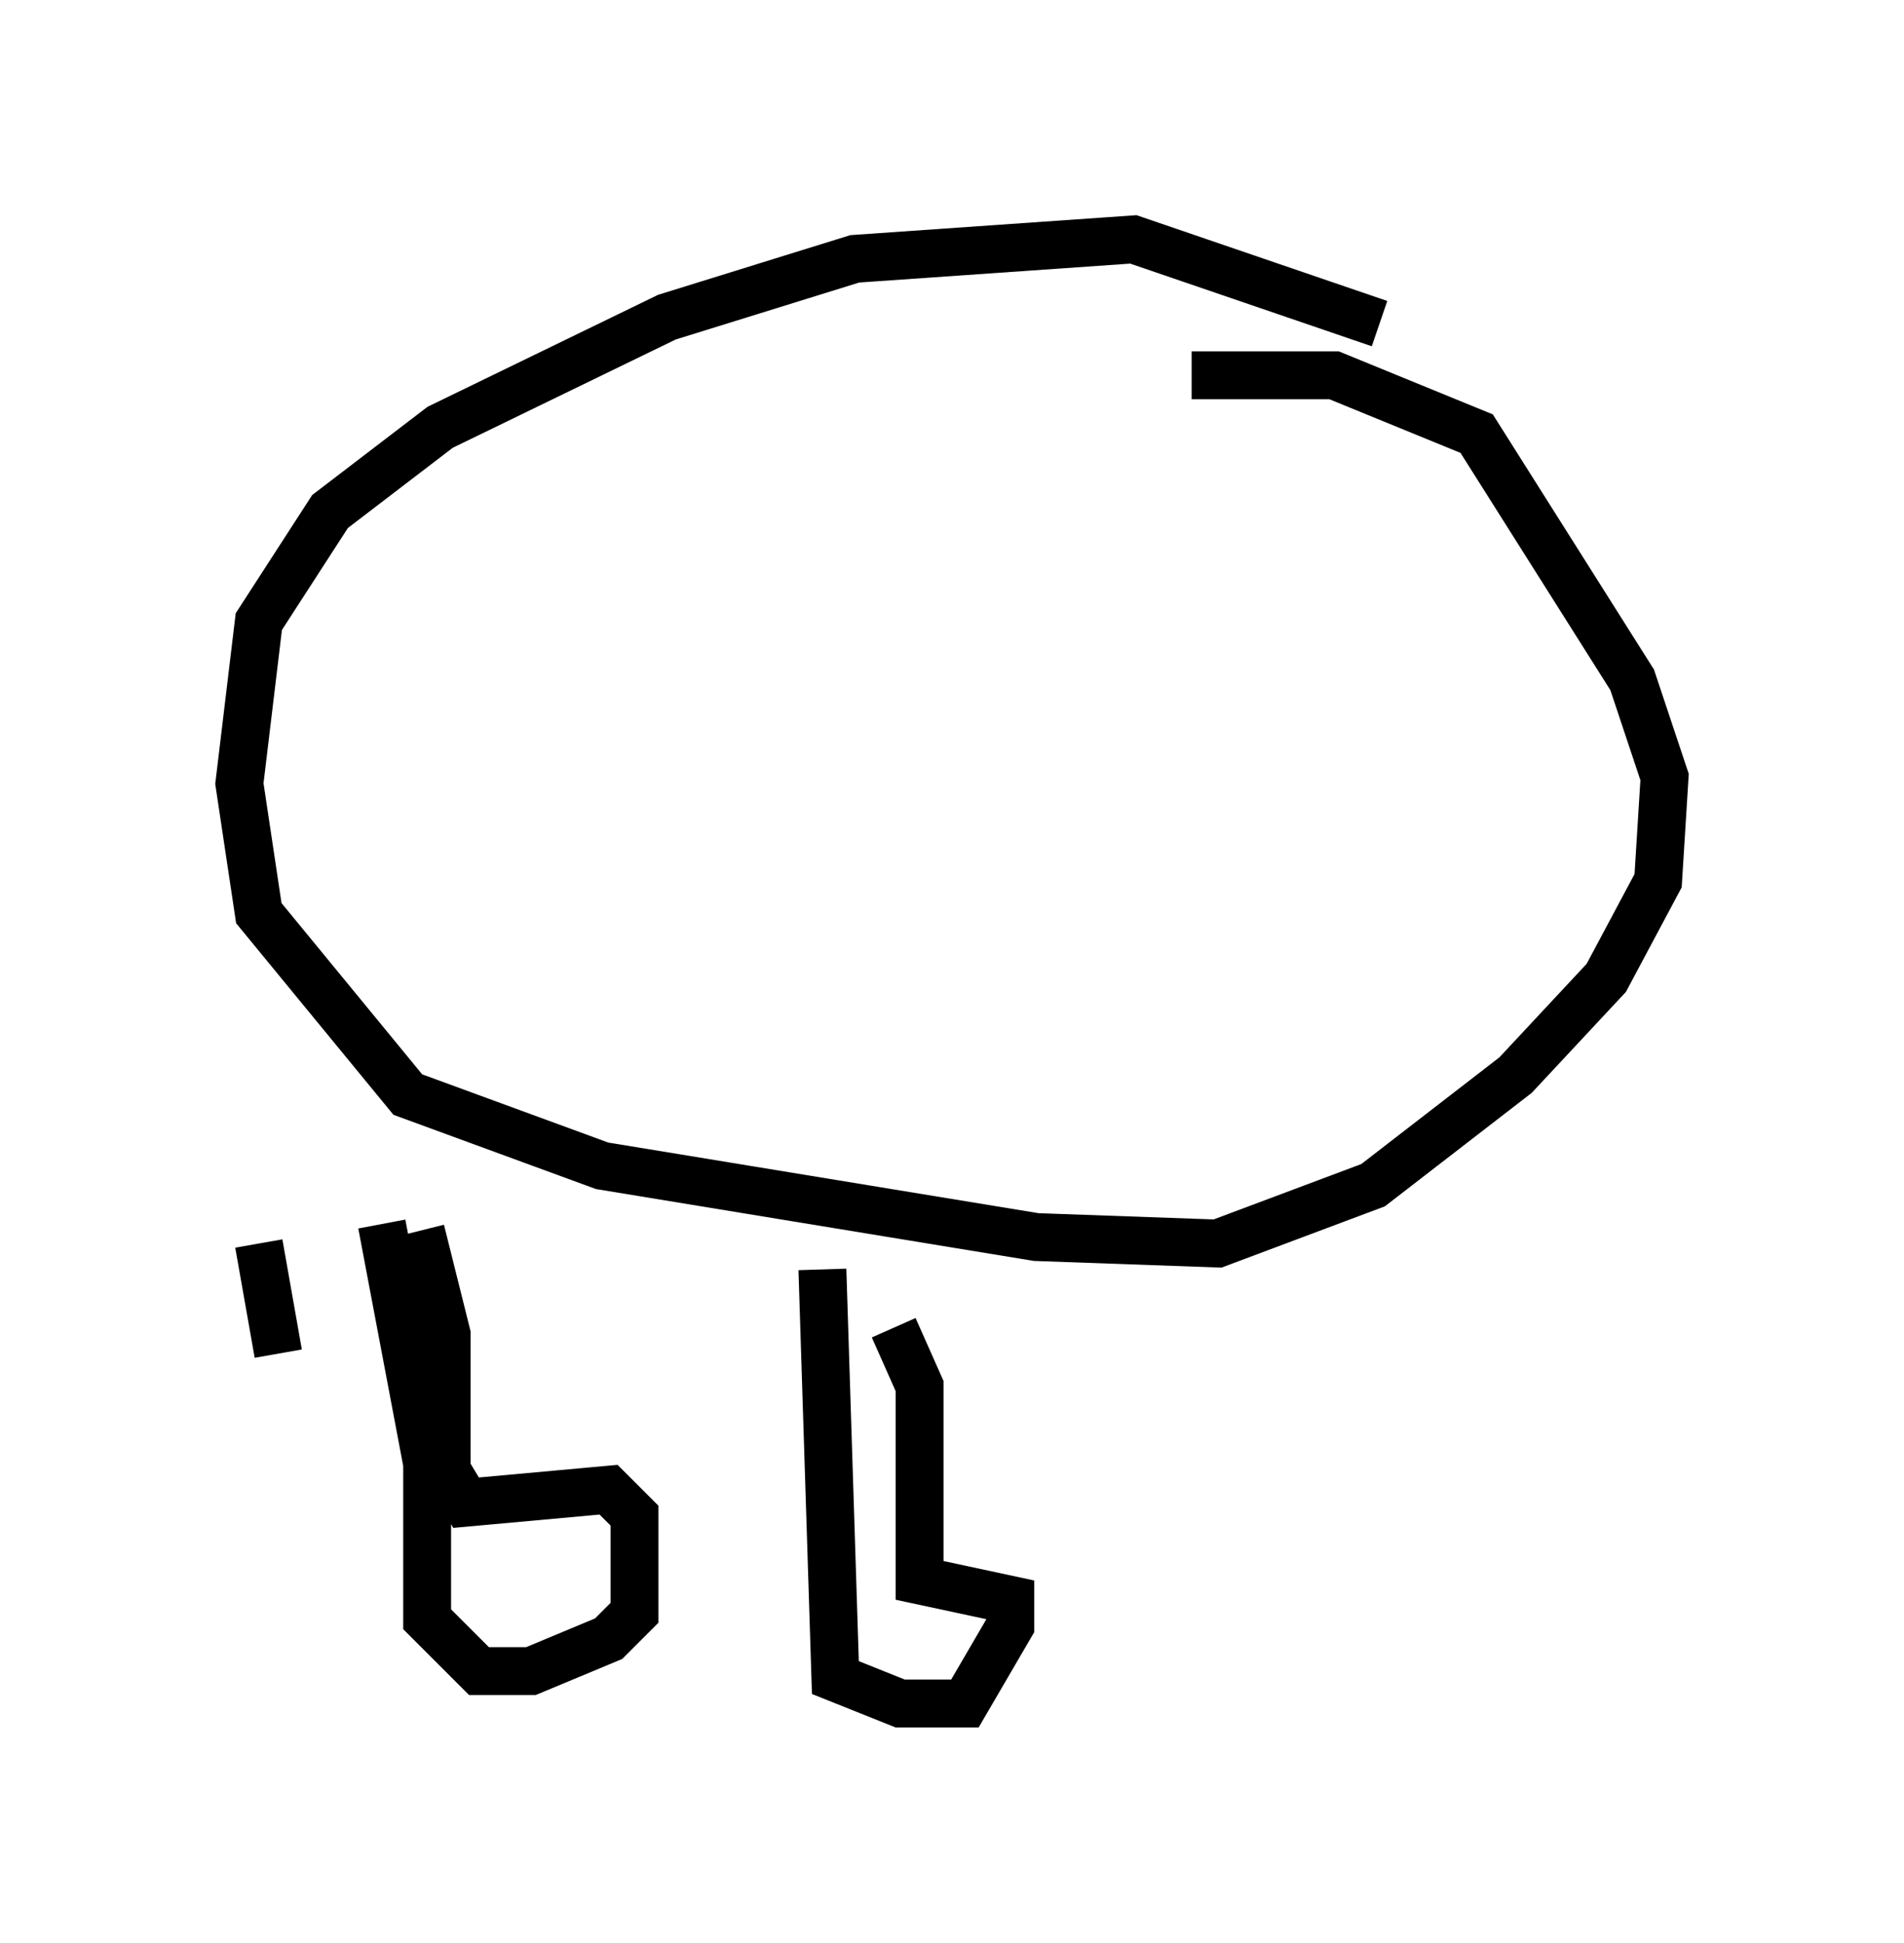 <?xml version="1.0" encoding="utf-8" ?>
<svg baseProfile="full" height="40.582" version="1.1" width="39.77" xmlns="http://www.w3.org/2000/svg" xmlns:ev="http://www.w3.org/2001/xml-events" xmlns:xlink="http://www.w3.org/1999/xlink"><defs /><rect fill="white" height="40.582" width="39.77" x="0" y="0" /><path d="M29.898, 6.759 m-1.083, 0.0 l-5.142, -1.759 -5.819, 0.406 l-3.924, 1.218 -4.736, 2.3 l-2.3, 1.759 -1.488, 2.3 l-0.406, 3.383 0.406, 2.706 l3.112, 3.789 4.059, 1.488 l9.066, 1.488 3.789, 0.135 l3.248, -1.218 2.977, -2.3 l1.894, -2.03 1.083, -2.03 l0.135, -2.165 -0.677, -2.03 l-3.248, -5.142 -2.977, -1.218 l-2.977, 0.0 m-16.915, 17.726 l0.947, 5.007 0.0, 3.248 l1.083, 1.083 1.083, 0.0 l1.624, -0.677 0.541, -0.541 l0.0, -2.03 -0.541, -0.541 l-2.977, 0.271 -0.406, -0.677 l0.0, -2.842 -0.541, -2.165 m8.39, 0.812 l0.271, 8.525 1.353, 0.541 l1.353, 0.0 0.947, -1.624 l0.0, -0.541 -1.894, -0.406 l0.0, -4.059 -0.541, -1.218 m-13.261, -1.759 l0.406, 2.3 " fill="none" stroke="black" stroke-width="1" /></svg>